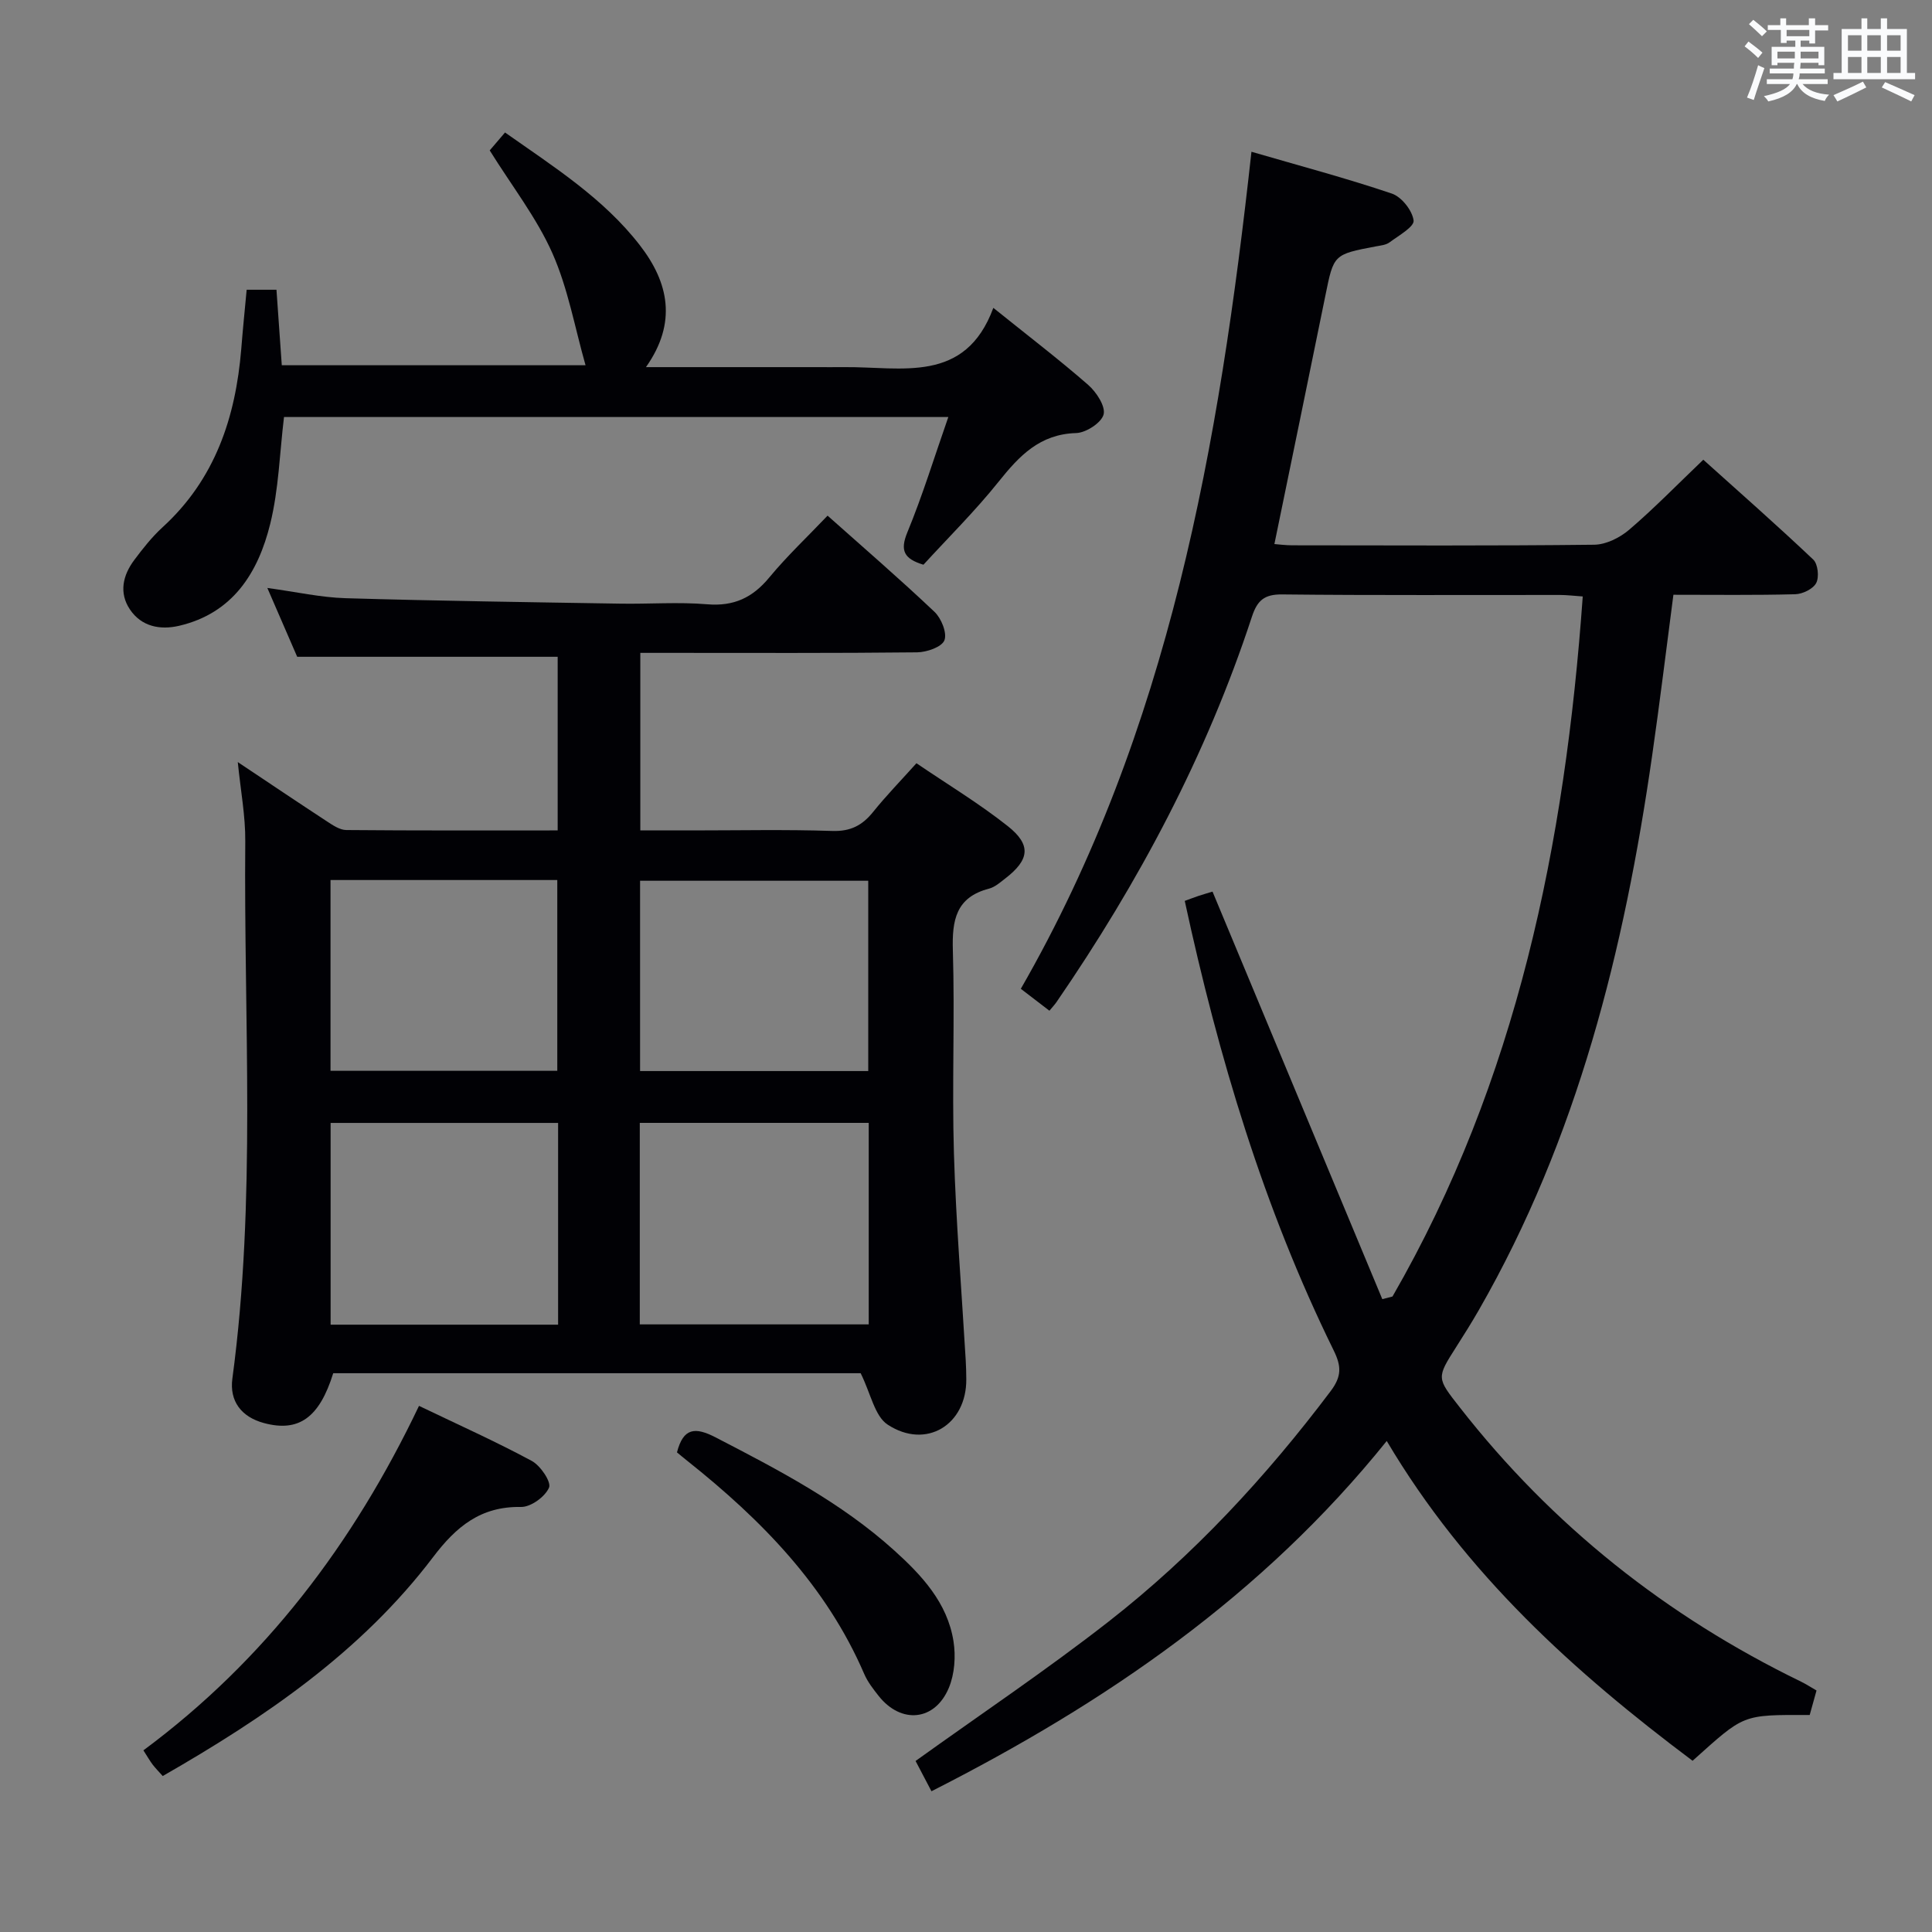 <svg enable-background="new 0 0 400 400" viewBox="0 0 400 400" xmlns="http://www.w3.org/2000/svg"><rect x="0" y="0" width="400" height="400" fill="#808080" stroke="none"/><g fill="#010105"><path d="m288.3 268.43c25.77-44.72 35.74-93.73 39.39-144.94-1.87-.13-3.32-.31-4.76-.31-19.16-.02-38.33.1-57.49-.11-3.73-.04-5.15 1.29-6.25 4.63-9.4 28.65-23.42 54.99-40.46 79.78-.37.53-.82 1.01-1.46 1.78-1.79-1.37-3.48-2.67-5.92-4.54 30.72-53.43 41.08-112.6 47.75-173.3 10.06 2.93 19.67 5.48 29.07 8.66 2.01.68 4.24 3.5 4.5 5.57.16 1.3-3.1 3.13-4.97 4.52-.74.56-1.87.66-2.84.84-8.77 1.67-8.73 1.67-10.45 10.17-3.47 17.05-6.99 34.09-10.56 51.46.92.07 2.32.26 3.72.26 20.83.02 41.66.12 62.49-.12 2.45-.03 5.31-1.45 7.24-3.1 5.17-4.42 9.93-9.32 15.35-14.5 7.36 6.62 15.2 13.51 22.77 20.68.96.91 1.25 3.61.61 4.84s-2.81 2.29-4.34 2.33c-8.3.22-16.61.11-25.23.11-1.49 11.35-2.82 22.34-4.4 33.29-5.77 40.2-15.44 79.19-35.88 114.8-1.49 2.59-3.08 5.13-4.69 7.65-4.11 6.45-4.05 6.38.78 12.55 19.1 24.44 42.75 43.19 70.6 56.73 1.03.5 1.99 1.13 3.22 1.84-.5 1.78-.96 3.46-1.41 5.07-14.17-.03-13.42-.21-24.25 9.48-24.48-18.35-46.98-38.63-63.32-66.21-25.73 31.98-58.14 54.18-94.26 72.52-1.28-2.44-2.47-4.7-3.29-6.27 13.62-9.78 27.16-18.86 39.98-28.87 17.53-13.69 32.57-29.93 45.97-47.72 2.31-3.07 2.2-5.18.62-8.4-14.51-29.53-23.86-60.77-30.84-93.08 1.07-.39 1.96-.73 2.87-1.04.94-.31 1.9-.58 2.88-.88 11.74 28.17 23.44 56.27 35.15 84.37.69-.16 1.4-.35 2.11-.54z"/><path d="m55.35 121.73c6.06.83 11.11 1.97 16.18 2.12 18.96.56 37.93.82 56.9 1.13 6 .1 12.03-.37 17.98.13 5.52.46 9.4-1.36 12.86-5.55 3.7-4.47 7.95-8.47 12.07-12.8 7.58 6.75 15.01 13.16 22.13 19.91 1.42 1.34 2.65 4.39 2.06 5.9-.55 1.39-3.66 2.47-5.66 2.49-17.16.19-34.32.11-51.48.11-1.81 0-3.62 0-5.82 0v36.76h10.78c9.66 0 19.33-.21 28.98.11 3.78.12 6.21-1.16 8.45-3.95 2.7-3.36 5.73-6.47 8.96-10.07 6.39 4.35 12.95 8.3 18.91 13.02 4.93 3.91 4.49 6.97-.51 10.83-1.05.81-2.14 1.79-3.36 2.11-6.9 1.79-7.69 6.57-7.5 12.82.42 13.98-.2 27.99.22 41.98.43 14.27 1.6 28.53 2.44 42.79.08 1.33.11 2.66.12 3.99.07 9.42-8.3 14.61-16.27 9.4-2.7-1.76-3.5-6.43-5.6-10.65-35.34 0-72.26 0-109.2 0-2.86 9.2-7.13 12.27-14.37 10.31-4.65-1.26-7.14-4.53-6.51-9.2 4.98-36.98 2.34-74.14 2.67-111.22.05-5.27-.97-10.56-1.55-16.42 6.39 4.26 12.42 8.33 18.51 12.31 1.2.79 2.63 1.75 3.96 1.76 14.47.13 28.94.08 43.76.08 0-12.25 0-24.14 0-35.95-17.82 0-35.53 0-53.93 0-1.67-3.87-3.7-8.54-6.18-14.25zm124.51 110.75c-16.04 0-31.58 0-47.4 0v41.72h47.4c0-14.01 0-27.63 0-41.72zm-64.31.01c-16.03 0-31.43 0-47.1 0v41.77h47.1c0-14.04 0-27.75 0-41.77zm-47.12-50.29v39.5h46.95c0-13.33 0-26.36 0-39.5-15.75 0-31.07 0-46.95 0zm111.33.15c-15.95 0-31.49 0-47.24 0v39.4h47.24c0-13.15 0-26.05 0-39.4z"/><path d="m51.07 59.99h6.17c.36 5.15.71 10.2 1.1 15.63h62.89c-2.22-7.79-3.63-15.91-6.87-23.21-3.26-7.34-8.36-13.86-12.97-21.27.61-.72 1.75-2.05 3.17-3.71 10.09 7.11 20.38 13.61 27.91 23.34 5.97 7.7 7.77 16.02 1.27 25.24h35.05c2 0 4 .02 6 0 11.84-.12 25.03 3.56 30.87-12.27 7.3 5.87 13.65 10.72 19.65 15.96 1.69 1.48 3.61 4.43 3.18 6.11-.45 1.72-3.64 3.79-5.68 3.85-7.54.22-11.77 4.71-16.05 10.06-4.86 6.08-10.44 11.59-15.57 17.2-4.04-1.23-4.89-2.92-3.33-6.71 3.15-7.63 5.57-15.55 8.48-23.87-46.5 0-92.06 0-137.54 0-.9 7.44-1.09 14.96-2.85 22.1-2.48 10.08-7.7 18.51-18.85 21.12-3.94.92-7.81.18-10.2-3.38-2.31-3.44-1.47-7.08.9-10.24 1.79-2.39 3.67-4.78 5.86-6.78 10.87-9.93 15.12-22.72 16.29-36.9.31-3.96.71-7.91 1.12-12.27z"/><path d="m86.75 291.07c8.21 3.94 15.93 7.4 23.35 11.4 1.8.97 4.08 4.36 3.57 5.53-.82 1.89-3.78 4.04-5.8 4-8.35-.15-13.41 4.06-18.21 10.39-14.86 19.6-34.76 33.15-55.97 45.32-.83-.94-1.52-1.63-2.1-2.39-.59-.79-1.08-1.66-1.9-2.93 25.13-18.63 43.44-42.75 57.06-71.32z"/><path d="m140.16 300.7c1.31-5.09 3.74-5.31 8.01-3.1 13.01 6.73 25.98 13.48 36.95 23.38 5.73 5.17 11.03 10.85 12.29 18.82.49 3.11.24 6.75-.95 9.62-2.88 6.93-9.89 7.58-14.54 1.71-1.13-1.43-2.29-2.92-3-4.57-7.88-18.28-21.31-31.92-36.56-44.06-.78-.61-1.53-1.25-2.2-1.8z"/></g><path d="m361.2 9.6.8-1c.9.7 1.9 1.4 2.9 2.3l-.9 1.1c-1-1-2-1.8-2.8-2.4zm.5 10.6c.9-2.1 1.6-4.3 2.3-6.7.4.2.8.4 1.3.6-.7 2.1-1.5 4.3-2.2 6.6zm.4-15.2.9-.9c1 .8 2 1.6 2.8 2.4l-1 1c-.9-.9-1.8-1.7-2.7-2.5zm12.5-1.2h1.2v1.4h2.7v1.1h-2.7v2.7h-1.2v-.6h-1.8v1.3h4.9v3.8h-1.2v-.5h-3.7c0 .4-.1.9-.1 1.2h5.1v1h-5.2c0 .5-.1.9-.2 1.2h6v1h-5.2c1.1 1.3 2.9 2 5.5 2.2-.4.4-.7.8-.9 1.3-2.9-.5-4.8-1.6-5.7-3.5h-.1c-.8 1.7-2.7 2.9-5.9 3.6-.2-.4-.6-.8-.9-1.1 2.8-.6 4.6-1.4 5.4-2.5h-4.8v-1h5.3c.1-.3.2-.7.2-1.2h-4.9v-1h5c0-.4 0-.8.1-1.2h-3.5v.5h-1.2v-3.8h4.9v-1.3h-1.8v.5h-1.2v-2.7h-2.7v-1h2.6v-1.4h1.2v1.4h4.7v-1.4zm-6.6 8.3h3.6c0-.4 0-.9 0-1.4h-3.6zm1.9-4.6h4.7v-1.3h-4.7zm6.6 3.2h-3.7v1.4h3.7z" fill="#fafbfc"/><path d="m385.3 3.8h1.3v2.2h2.8v-2.2h1.3v2.2h4.1v9.1h1.7v1.3h-16.9v-1.3h1.7v-9.1h4.1v-2.2zm.4 13.1.7 1.2c-1.8.9-3.8 1.9-6 2.9-.2-.4-.5-.8-.8-1.3 2.3-1 4.3-1.9 6.1-2.8zm-3.1-6.4h2.8v-3.2h-2.8zm0 4.6h2.8v-3.3h-2.8zm4-4.6h2.8v-3.2h-2.8zm0 4.6h2.8v-3.3h-2.8zm3.7 1.9c2.1.9 4.1 1.8 6.1 2.7l-.7 1.3c-2.2-1.1-4.2-2-6.1-2.9zm3.2-9.7h-2.8v3.2h2.8zm-2.8 7.8h2.8v-3.3h-2.8z" fill="#fafbfc"/></svg>